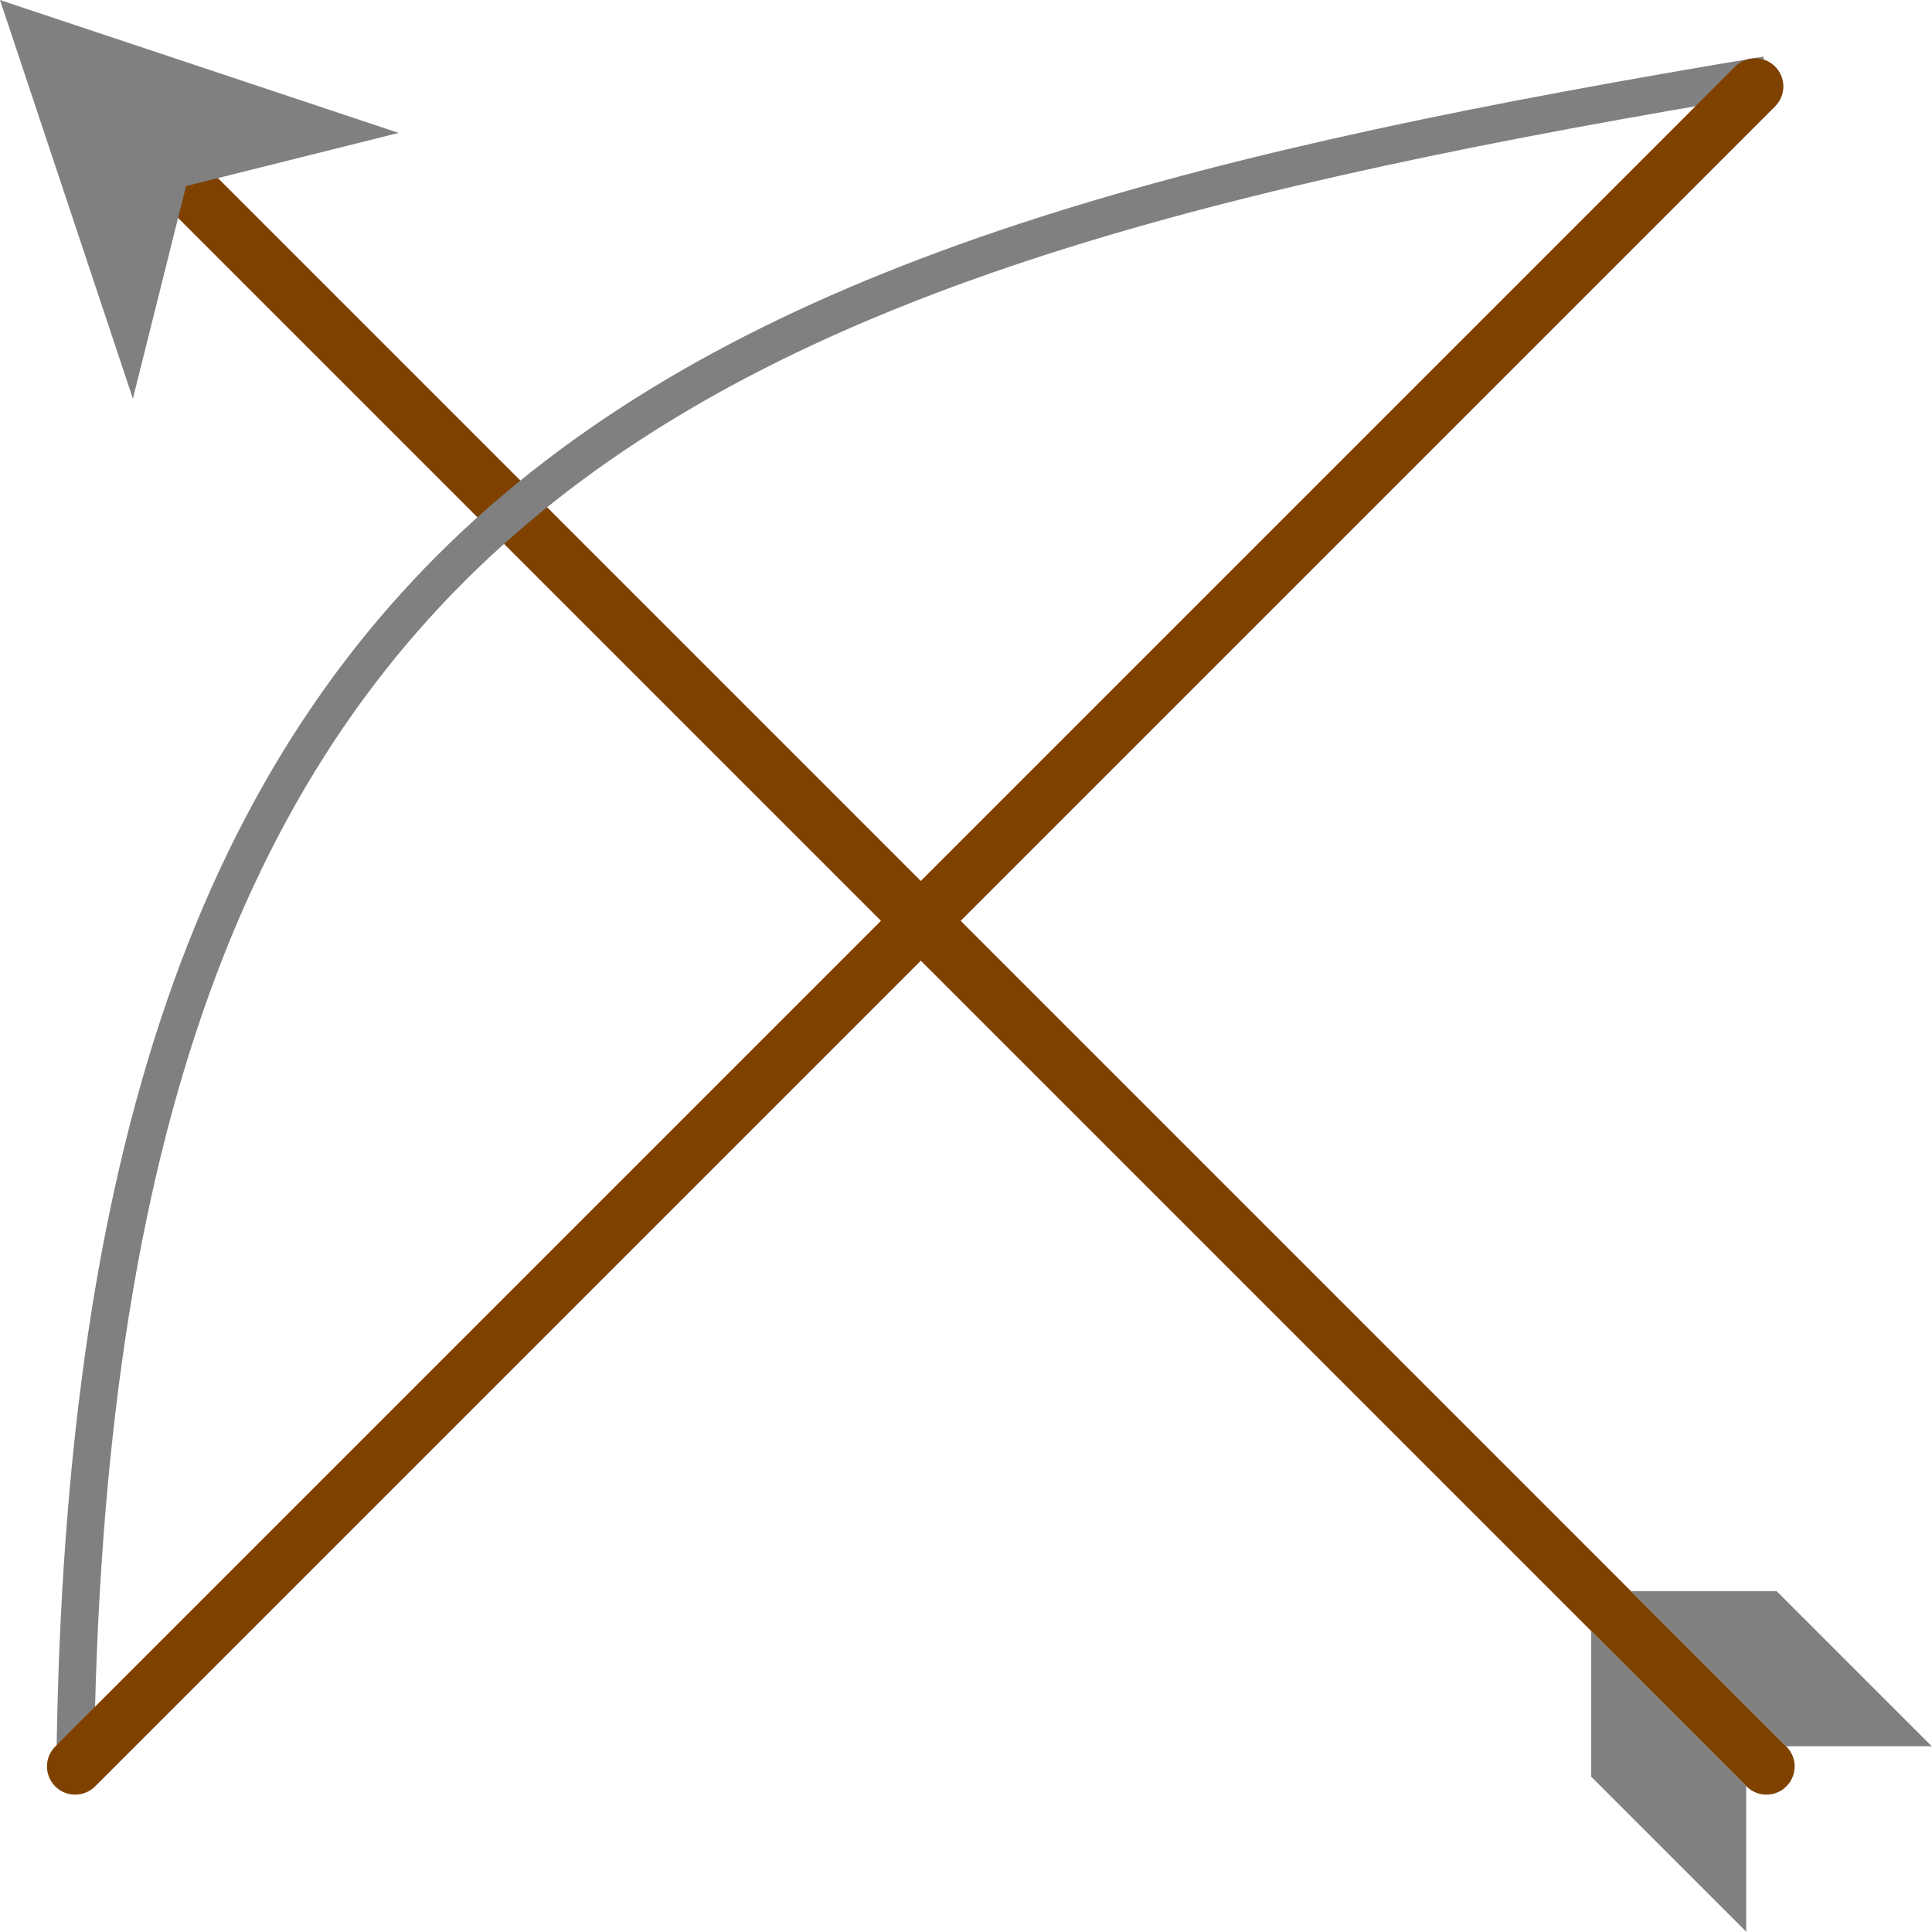 <?xml version="1.0" encoding="UTF-8" standalone="no"?>
<!-- Created with Inkscape (http://www.inkscape.org/) -->

<svg
   width="51.405mm"
   height="51.404mm"
   viewBox="0 0 51.405 51.404"
   version="1.1"
   id="svg1"
   inkscape:version="1.4.2 (f4327f4, 2025-05-13)"
   sodipodi:docname="Archer.svg"
   inkscape:export-filename="Archer.png"
   inkscape:export-xdpi="320"
   inkscape:export-ydpi="320"
   xmlns:inkscape="http://www.inkscape.org/namespaces/inkscape"
   xmlns:sodipodi="http://sodipodi.sourceforge.net/DTD/sodipodi-0.dtd"
   xmlns="http://www.w3.org/2000/svg"
   xmlns:svg="http://www.w3.org/2000/svg">
  <sodipodi:namedview
     id="namedview1"
     pagecolor="#ffffff"
     bordercolor="#000000"
     borderopacity="0.25"
     inkscape:showpageshadow="2"
     inkscape:pageopacity="0.0"
     inkscape:pagecheckerboard="0"
     inkscape:deskcolor="#d1d1d1"
     inkscape:document-units="mm"
     inkscape:zoom="2.1911616"
     inkscape:cx="105.87991"
     inkscape:cy="99.718796"
     inkscape:window-width="1920"
     inkscape:window-height="991"
     inkscape:window-x="-9"
     inkscape:window-y="-9"
     inkscape:window-maximized="1"
     inkscape:current-layer="layer1" />
  <defs
     id="defs1" />
  <path
     style="fill:#000000;stroke:#7f4100;stroke-width:1.5;stroke-linecap:round;stroke-dasharray:none;stroke-opacity:1"
     d="M 47,47 2,2"
     id="path1"
     sodipodi:nodetypes="cc" />
  <g
     inkscape:label="Layer 1"
     inkscape:groupmode="layer"
     id="layer1"
     transform="translate(2,2)">
    <path
       style="fill:none;stroke:#808080;stroke-width:1;stroke-linecap:butt;stroke-linejoin:bevel;stroke-dasharray:none;stroke-opacity:1;paint-order:stroke fill markers"
       d="M 0,45 C 0.382,10.926 15.883,4.836 45,0"
       id="path1-8"
       sodipodi:nodetypes="cc" />
    <path
       style="fill:#000000;stroke:#7f4100;stroke-width:1.5;stroke-linecap:round;stroke-linejoin:bevel;stroke-dasharray:none;stroke-opacity:1"
       d="M 44.7,0.3 0,45"
       id="path1-1"
       sodipodi:nodetypes="cc" />
  </g>
  <rect
     style="fill:#808080;fill-opacity:1;stroke:none;stroke-width:0.59;stroke-dasharray:none;stroke-opacity:1"
     id="rect2-2"
     width="3.876"
     height="5.832"
     x="1.06"
     y="59.885"
     ry="0"
     transform="matrix(1,0,0.707,0.707,0,0)" />
  <rect
     style="fill:#808080;fill-opacity:1;stroke:none;stroke-width:0.59;stroke-dasharray:none;stroke-opacity:1"
     id="rect2-2-4"
     width="3.876"
     height="5.832"
     x="-4.936"
     y="-65.716"
     ry="0"
     transform="matrix(0,-1,-0.707,-0.707,0,0)" />
  <path
     style="fill:#808080;fill-opacity:1;stroke:none;stroke-width:1;stroke-linecap:round;stroke-linejoin:bevel;stroke-dasharray:none;stroke-opacity:1;paint-order:stroke fill markers"
     d="M 0,0 10.607,3.536 4.95,4.95 3.536,10.607 Z"
     id="path2"
     sodipodi:nodetypes="ccccc" />
</svg>
